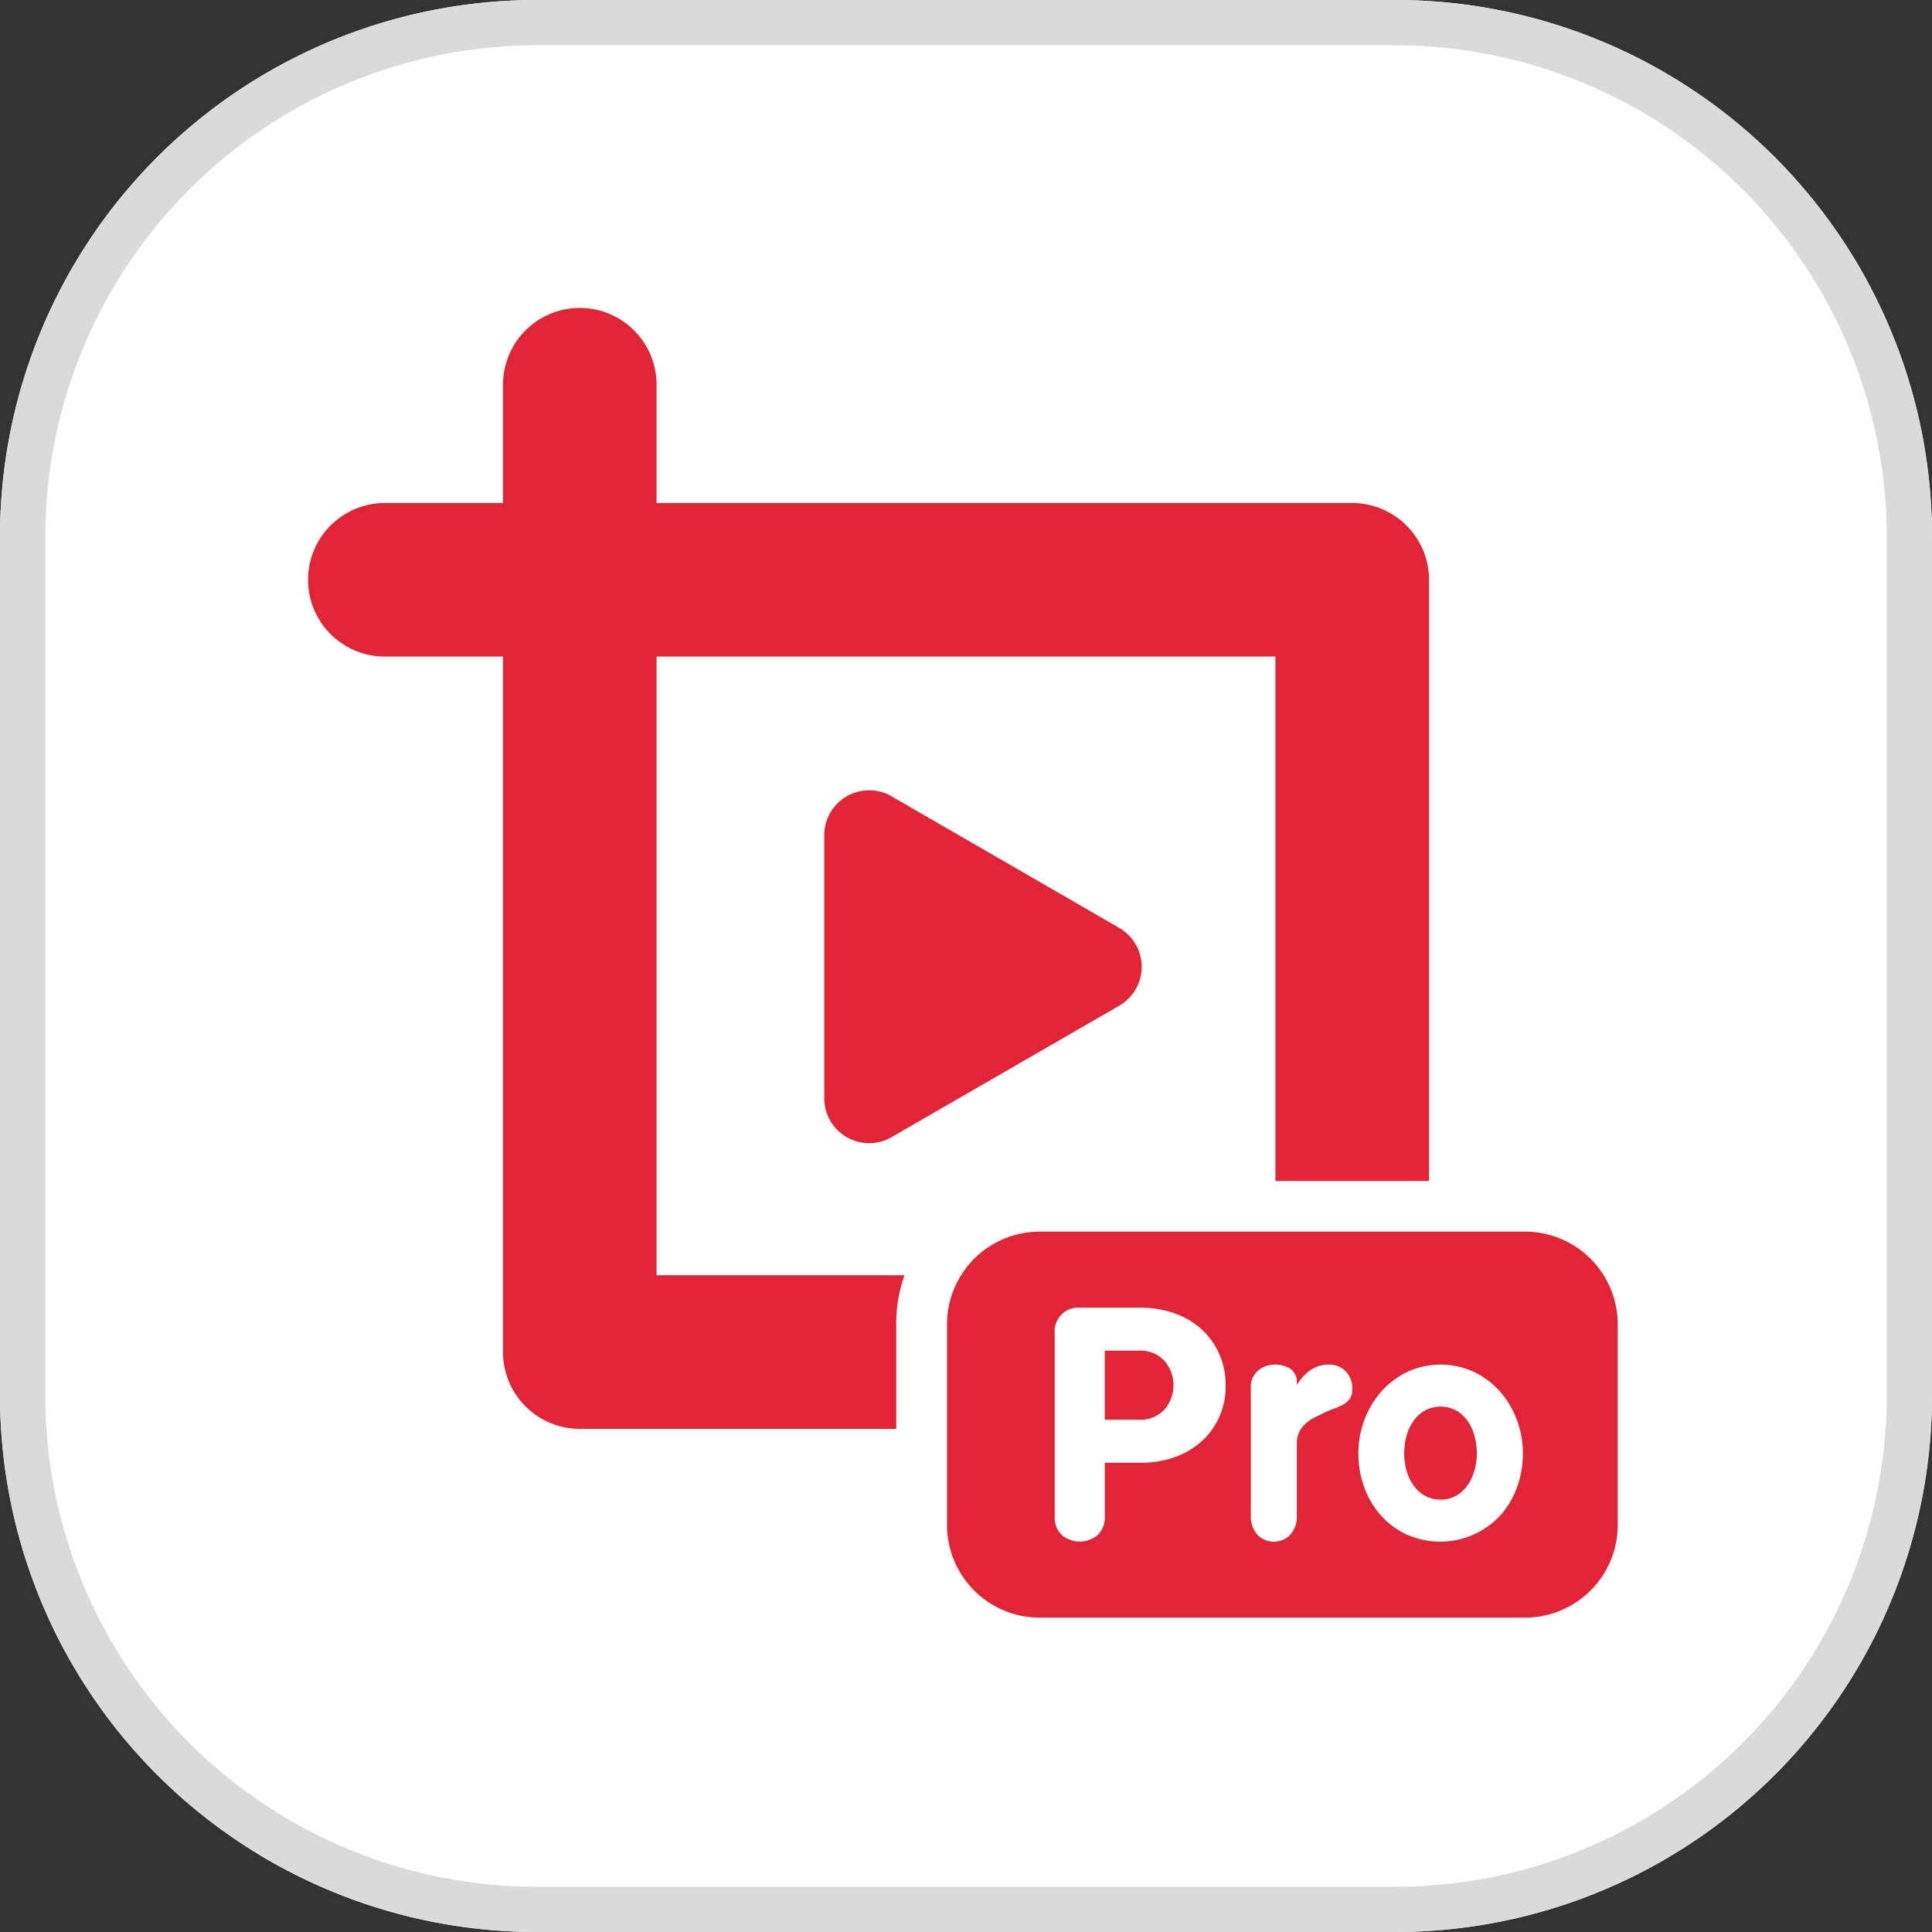 <svg id="icon_b2b_gommixpro" xmlns="http://www.w3.org/2000/svg" width="120" height="120" viewBox="0 0 120 120">
  <rect x="0" y="0" width="120" height="120" fill="#333333" stroke="none"/>
  <path id="패스_1704" data-name="패스 1704" d="M33.333,0H86.667A33.333,33.333,0,0,1,120,33.333V86.667A33.333,33.333,0,0,1,86.667,120H33.333A33.333,33.333,0,0,1,0,86.667V33.333A33.333,33.333,0,0,1,33.333,0Z" fill="#fff"/>
  <path id="패스_2119" data-name="패스 2119" d="M604.092,529.29V496.718H565.653v38.429h15.4a8.731,8.731,0,0,0-.511,2.928v6.611H560.887a4.774,4.774,0,0,1-4.773-4.769v-43.2h-7.339a4.768,4.768,0,1,1,0-9.537h7.339v-7.348a4.769,4.769,0,0,1,9.539,0v7.348h43.208a4.774,4.774,0,0,1,4.771,4.769V529.29Zm-23.841-2.724a2.788,2.788,0,0,1-4.183-2.416V507.817a2.788,2.788,0,0,1,4.183-2.419l14.139,8.171a2.79,2.79,0,0,1,0,4.832Z" transform="translate(-524.872 -455.936)" fill="#e12537" fill-rule="evenodd"/>
  <path id="패스_2120" data-name="패스 2120" d="M674.63,632.137a2.311,2.311,0,0,0-.7.682,2.925,2.925,0,0,0-.405.93,4.207,4.207,0,0,0-.129,1.029,3.939,3.939,0,0,0,.138,1.028,2.973,2.973,0,0,0,.417.92,2.231,2.231,0,0,0,.7.662,2.07,2.07,0,0,0,2,0,2.239,2.239,0,0,0,.7-.662,3.072,3.072,0,0,0,.417-.92,3.953,3.953,0,0,0,.139-1.028,4.186,4.186,0,0,0-.13-1.029,2.968,2.968,0,0,0-.4-.93,2.318,2.318,0,0,0-.7-.682,2.076,2.076,0,0,0-2.039,0m-17.717-3.747h-2.124v4.292h2.124a2.042,2.042,0,0,0,1.572-.617,2.325,2.325,0,0,0,0-3.057,2.039,2.039,0,0,0-1.464-.62l-.108,0m16.649,11.432a4.9,4.9,0,0,1-1.614-1.187,5.352,5.352,0,0,1-1.039-1.751,6.072,6.072,0,0,1-.366-2.106,5.893,5.893,0,0,1,.375-2.087,5.652,5.652,0,0,1,1.05-1.761,5.1,5.1,0,0,1,1.614-1.216,4.928,4.928,0,0,1,4.138,0,5.086,5.086,0,0,1,1.614,1.216,5.583,5.583,0,0,1,1.049,1.761,5.863,5.863,0,0,1,.377,2.087,6.061,6.061,0,0,1-.367,2.106,5.371,5.371,0,0,1-1.039,1.751,5.1,5.1,0,0,1-5.792,1.187m-6.8-9.353a3.05,3.05,0,0,1,.865-.911,2.06,2.06,0,0,1,1.142-.3,1.413,1.413,0,0,1,.953.385,1.484,1.484,0,0,1,.436,1.173.931.931,0,0,1-.149.566,1.25,1.25,0,0,1-.387.344,3.074,3.074,0,0,1-.545.253q-.308.112-.625.253-.32.163-.625.314a2.482,2.482,0,0,0-.557.373,1.71,1.71,0,0,0-.4.526,1.629,1.629,0,0,0-.149.729v4.47a1.7,1.7,0,0,1-.4,1.173,1.417,1.417,0,0,1-2,.06c-.02-.019-.04-.039-.059-.06a1.7,1.7,0,0,1-.4-1.173v-7.93a1.3,1.3,0,0,1,.466-1.093,1.6,1.6,0,0,1,1-.363,1.806,1.806,0,0,1,.982.254,1.035,1.035,0,0,1,.408.959Zm-15.082,8.2V627.3a1.474,1.474,0,0,1,1.621-1.579h3.677a6.344,6.344,0,0,1,2.12.344,4.927,4.927,0,0,1,1.684.982,4.593,4.593,0,0,1,1.11,1.527,4.734,4.734,0,0,1,.406,1.984,4.671,4.671,0,0,1-.417,2,4.481,4.481,0,0,1-1.123,1.507,5,5,0,0,1-1.654.952,5.973,5.973,0,0,1-2.006.335h-2.307v3.319a1.5,1.5,0,0,1-.446,1.175,1.723,1.723,0,0,1-2.219,0h0a1.5,1.5,0,0,1-.445-1.175M680.9,621H650.759A5.755,5.755,0,0,0,645,626.754h0V639.22a5.755,5.755,0,0,0,5.757,5.754H680.9a5.755,5.755,0,0,0,5.759-5.752V626.755A5.755,5.755,0,0,0,680.9,621h0" transform="translate(-586.179 -544.5)" fill="#e12537"/>
  <path id="패스_51446" data-name="패스 51446" d="M33.333,2.813A30.556,30.556,0,0,0,2.813,33.333V86.667a30.521,30.521,0,0,0,30.521,30.521H86.667a30.521,30.521,0,0,0,30.521-30.521V33.333A30.556,30.556,0,0,0,86.667,2.813Zm0-2.812H86.667A33.334,33.334,0,0,1,120,33.333V86.667A33.333,33.333,0,0,1,86.667,120H33.333A33.333,33.333,0,0,1,0,86.667V33.333A33.333,33.333,0,0,1,33.333,0" fill="#dadada"/>
</svg>
